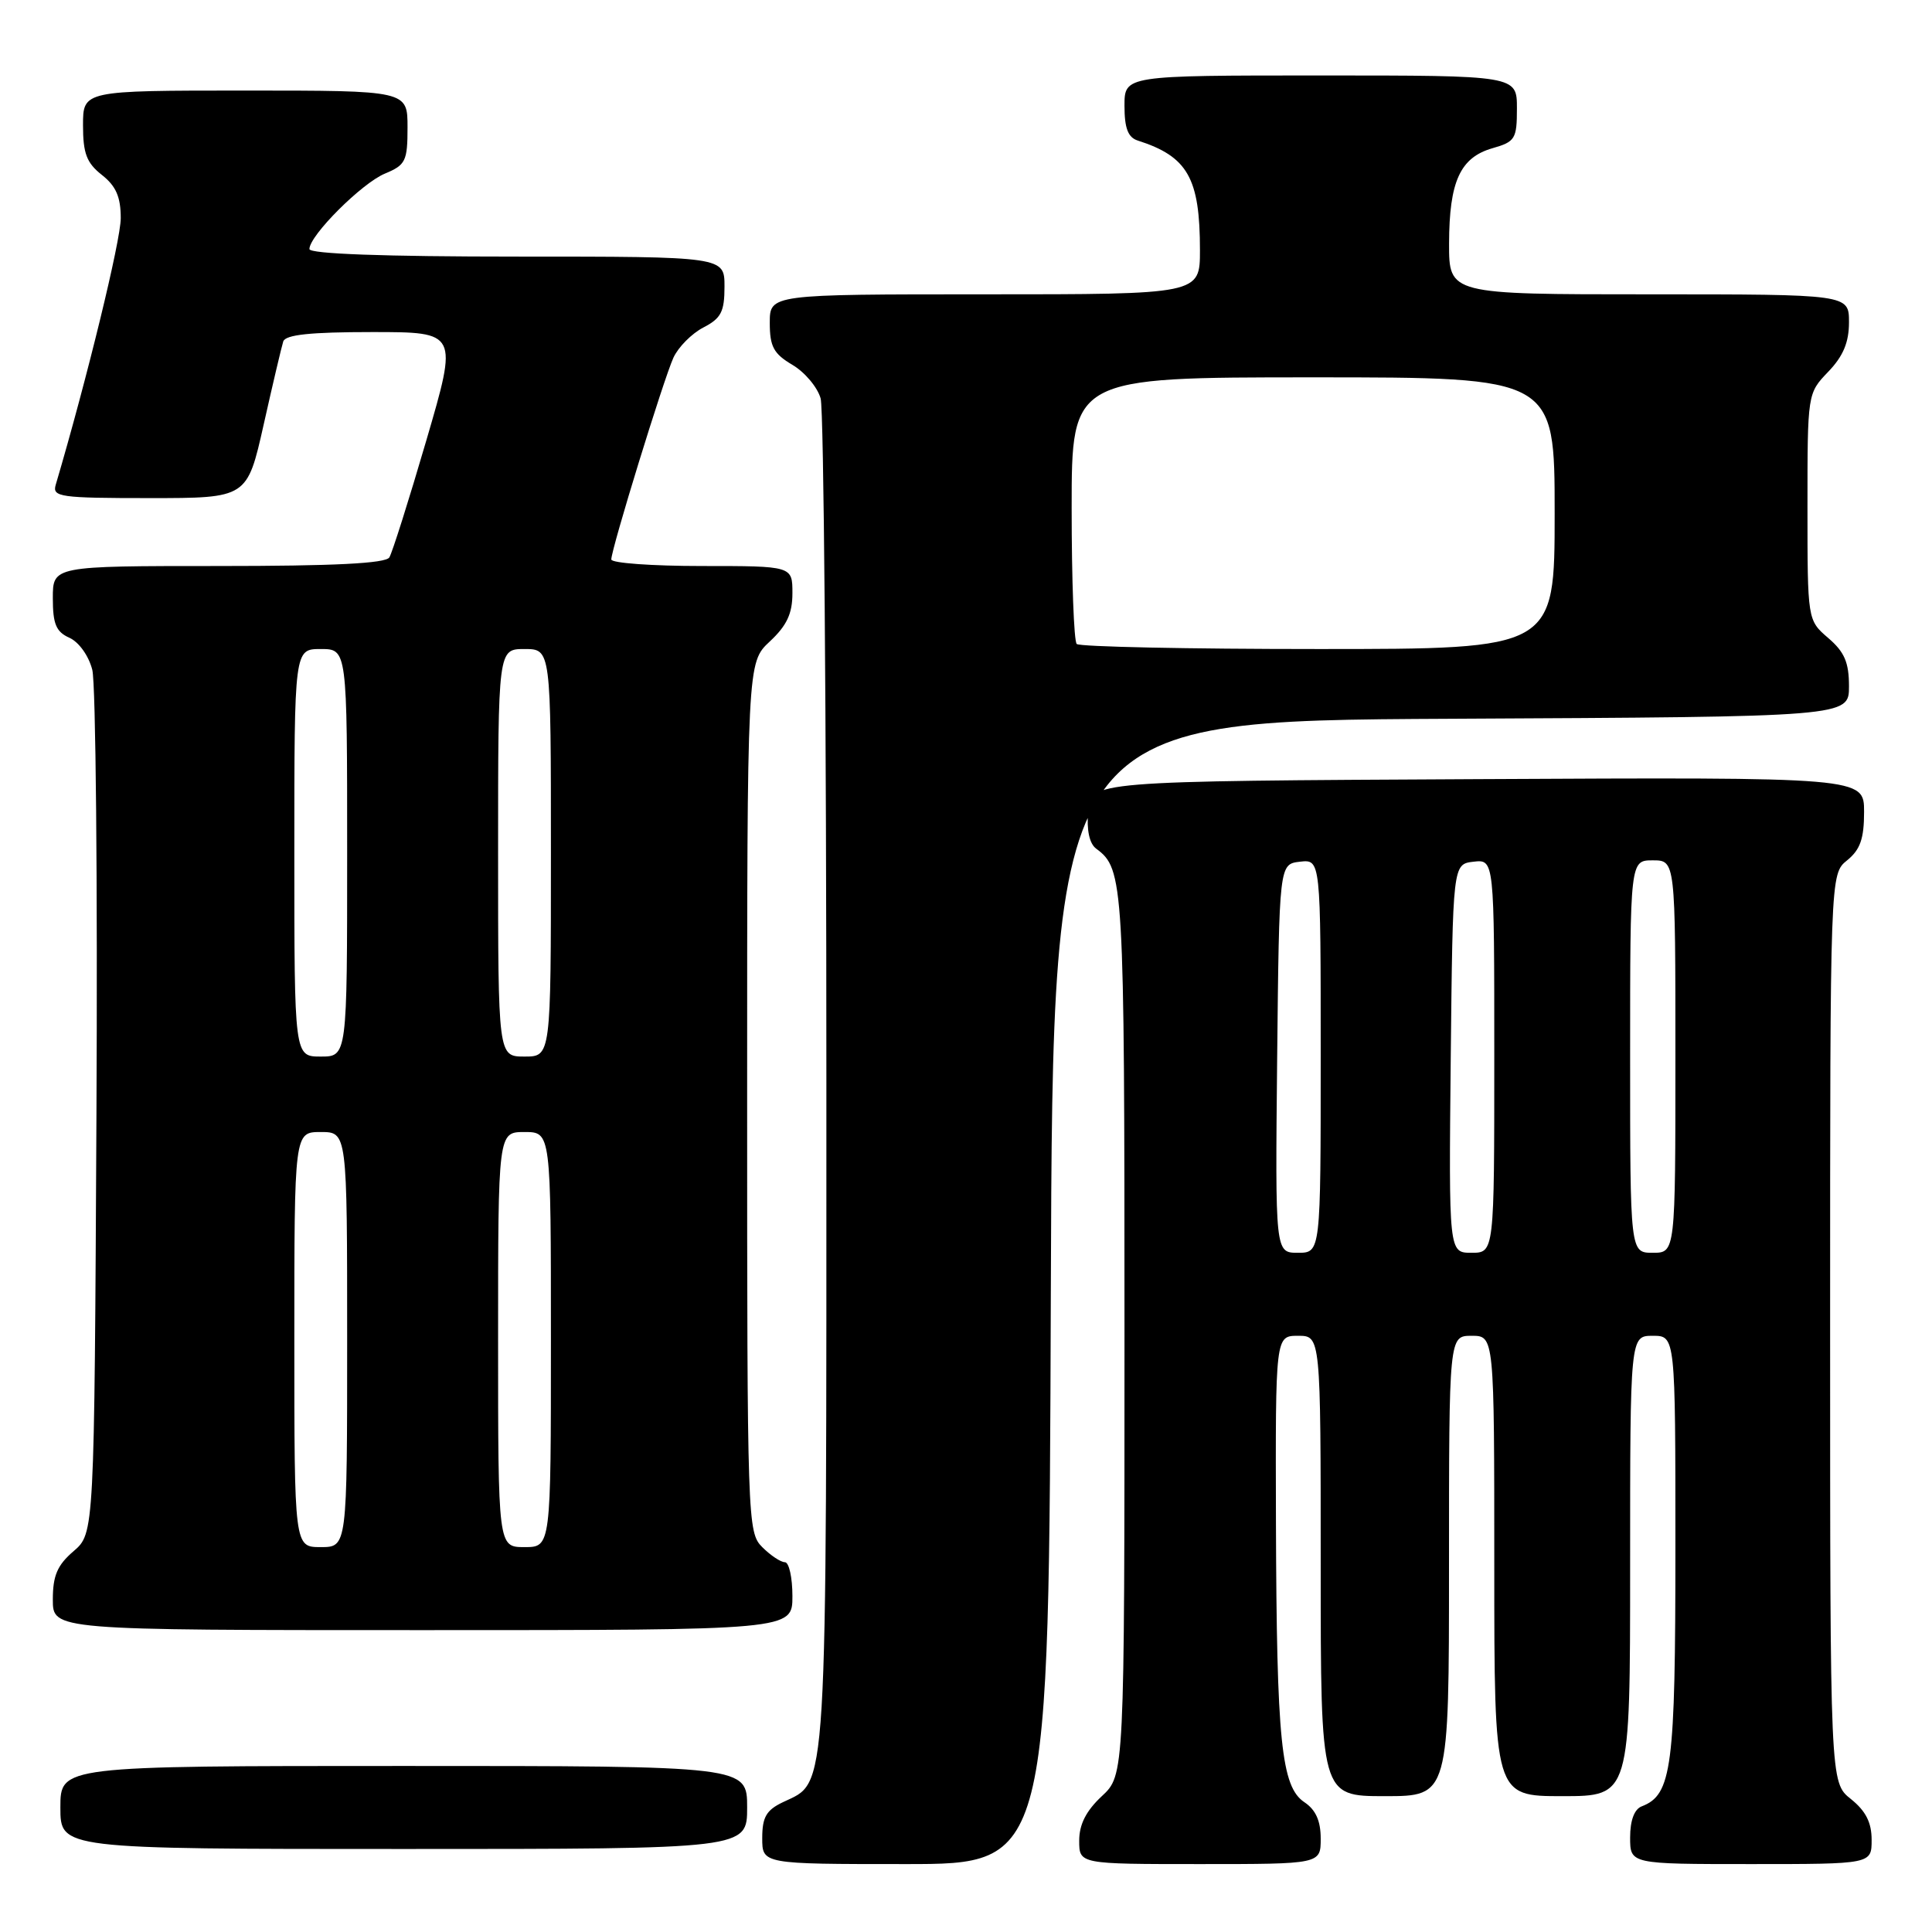 <?xml version="1.0" encoding="UTF-8" standalone="no"?>
<!DOCTYPE svg PUBLIC "-//W3C//DTD SVG 1.1//EN" "http://www.w3.org/Graphics/SVG/1.1/DTD/svg11.dtd" >
<svg xmlns="http://www.w3.org/2000/svg" xmlns:xlink="http://www.w3.org/1999/xlink" version="1.1" viewBox="0 0 256 256">
 <g >
 <path fill="currentColor"
d=" M 139.24 171.25 C 139.50 95.50 139.50 95.50 192.25 95.24 C 245.00 94.98 245.00 94.98 245.00 90.94 C 245.00 87.78 244.41 86.39 242.25 84.54 C 239.50 82.17 239.50 82.17 239.50 67.15 C 239.50 52.13 239.50 52.13 242.25 49.26 C 244.24 47.19 245.00 45.36 245.00 42.70 C 245.00 39.00 245.00 39.00 218.50 39.00 C 192.00 39.00 192.00 39.00 192.01 32.25 C 192.03 24.04 193.48 20.87 197.76 19.64 C 200.77 18.78 201.00 18.41 201.00 14.36 C 201.00 10.00 201.00 10.00 175.00 10.00 C 149.00 10.00 149.00 10.00 149.00 14.03 C 149.00 16.99 149.47 18.21 150.75 18.62 C 157.38 20.74 159.00 23.59 159.00 33.15 C 159.00 39.00 159.00 39.00 130.50 39.00 C 102.00 39.00 102.00 39.00 102.00 42.78 C 102.00 45.93 102.51 46.87 104.99 48.34 C 106.64 49.31 108.33 51.32 108.74 52.80 C 109.16 54.29 109.50 95.10 109.50 143.50 C 109.50 239.73 109.73 235.92 103.74 238.80 C 101.54 239.85 101.00 240.78 101.00 243.55 C 101.00 247.00 101.00 247.00 119.99 247.00 C 138.99 247.00 138.99 247.00 139.24 171.25 Z  M 175.00 243.62 C 175.00 241.27 174.34 239.81 172.85 238.81 C 169.77 236.77 169.16 230.73 169.07 201.75 C 169.00 177.00 169.00 177.00 172.00 177.00 C 175.00 177.00 175.00 177.00 175.00 207.50 C 175.00 238.00 175.00 238.00 183.50 238.00 C 192.00 238.00 192.00 238.00 192.00 207.50 C 192.00 177.00 192.00 177.00 195.00 177.00 C 198.00 177.00 198.00 177.00 198.00 207.50 C 198.00 238.00 198.00 238.00 207.00 238.00 C 216.00 238.00 216.00 238.00 216.00 207.50 C 216.00 177.00 216.00 177.00 219.00 177.00 C 222.00 177.00 222.00 177.00 222.00 205.05 C 222.00 234.26 221.54 237.81 217.54 239.35 C 216.56 239.72 216.00 241.21 216.00 243.47 C 216.00 247.00 216.00 247.00 232.00 247.00 C 248.00 247.00 248.00 247.00 248.00 243.79 C 248.00 241.48 247.22 239.96 245.25 238.38 C 242.50 236.19 242.50 236.19 242.50 176.01 C 242.50 115.82 242.50 115.82 244.75 114.00 C 246.49 112.59 247.00 111.14 247.00 107.58 C 247.00 102.98 247.00 102.98 195.75 103.24 C 144.50 103.50 144.50 103.50 144.18 107.46 C 143.97 110.02 144.35 111.79 145.26 112.46 C 148.90 115.15 149.00 116.79 149.00 176.53 C 149.00 235.20 149.00 235.20 146.00 238.00 C 143.91 239.95 143.00 241.75 143.00 243.90 C 143.00 247.00 143.00 247.00 159.00 247.00 C 175.00 247.00 175.00 247.00 175.00 243.62 Z  M 99.00 239.50 C 99.00 234.00 99.00 234.00 53.50 234.00 C 8.00 234.00 8.00 234.00 8.00 239.50 C 8.00 245.00 8.00 245.00 53.50 245.00 C 99.00 245.00 99.00 245.00 99.00 239.50 Z  M 105.00 211.50 C 105.00 209.03 104.55 207.00 104.00 207.00 C 103.45 207.00 102.10 206.10 101.00 205.00 C 99.05 203.05 99.00 201.67 99.00 145.40 C 99.00 87.80 99.00 87.80 102.00 85.00 C 104.26 82.89 105.00 81.31 105.00 78.60 C 105.00 75.00 105.00 75.00 93.00 75.00 C 86.40 75.00 81.00 74.61 81.00 74.13 C 81.00 72.76 87.93 50.25 89.23 47.40 C 89.87 46.00 91.65 44.20 93.19 43.40 C 95.55 42.18 96.00 41.32 96.00 37.97 C 96.00 34.00 96.00 34.00 68.50 34.00 C 50.89 34.00 41.00 33.64 41.00 33.00 C 41.00 31.21 47.95 24.26 51.01 23.00 C 53.75 21.86 54.00 21.35 54.00 16.88 C 54.00 12.00 54.00 12.00 32.50 12.00 C 11.00 12.00 11.00 12.00 11.00 16.61 C 11.00 20.33 11.48 21.59 13.50 23.18 C 15.37 24.65 16.00 26.09 16.00 28.91 C 16.00 31.85 11.54 50.16 7.38 64.25 C 6.91 65.85 7.95 66.00 19.81 66.00 C 32.75 66.00 32.75 66.00 34.94 56.25 C 36.14 50.89 37.31 45.94 37.53 45.25 C 37.82 44.35 41.10 44.00 49.32 44.00 C 60.69 44.00 60.69 44.00 56.49 58.36 C 54.18 66.26 51.97 73.24 51.59 73.86 C 51.09 74.66 44.26 75.00 28.94 75.00 C 7.00 75.00 7.00 75.00 7.00 79.26 C 7.00 82.69 7.43 83.72 9.20 84.51 C 10.46 85.08 11.76 86.90 12.23 88.76 C 12.69 90.56 12.94 117.04 12.78 147.60 C 12.50 203.17 12.50 203.17 9.75 205.54 C 7.59 207.39 7.00 208.78 7.00 211.95 C 7.00 216.00 7.00 216.00 56.00 216.00 C 105.00 216.00 105.00 216.00 105.00 211.50 Z  M 142.67 85.33 C 142.30 84.97 142.00 76.87 142.00 67.33 C 142.00 50.00 142.00 50.00 174.00 50.00 C 206.00 50.00 206.00 50.00 206.00 68.00 C 206.00 86.00 206.00 86.00 174.67 86.00 C 157.43 86.00 143.03 85.70 142.67 85.33 Z  M 169.23 140.25 C 169.50 114.50 169.50 114.50 172.25 114.18 C 175.00 113.87 175.00 113.87 175.00 139.93 C 175.00 166.00 175.00 166.00 171.98 166.00 C 168.97 166.00 168.97 166.00 169.23 140.25 Z  M 192.23 140.25 C 192.50 114.50 192.50 114.50 195.25 114.18 C 198.00 113.87 198.00 113.87 198.00 139.93 C 198.00 166.00 198.00 166.00 194.98 166.00 C 191.97 166.00 191.97 166.00 192.23 140.25 Z  M 216.00 140.00 C 216.00 114.00 216.00 114.00 219.00 114.00 C 222.00 114.00 222.00 114.00 222.00 140.00 C 222.00 166.00 222.00 166.00 219.00 166.00 C 216.00 166.00 216.00 166.00 216.00 140.00 Z  M 39.00 177.50 C 39.00 150.00 39.00 150.00 42.50 150.00 C 46.00 150.00 46.00 150.00 46.00 177.50 C 46.00 205.00 46.00 205.00 42.50 205.00 C 39.00 205.00 39.00 205.00 39.00 177.50 Z  M 66.00 177.50 C 66.00 150.00 66.00 150.00 69.50 150.00 C 73.00 150.00 73.00 150.00 73.00 177.50 C 73.00 205.00 73.00 205.00 69.50 205.00 C 66.00 205.00 66.00 205.00 66.00 177.50 Z  M 39.00 113.00 C 39.00 86.00 39.00 86.00 42.50 86.00 C 46.00 86.00 46.00 86.00 46.00 113.00 C 46.00 140.00 46.00 140.00 42.50 140.00 C 39.00 140.00 39.00 140.00 39.00 113.00 Z  M 66.00 113.00 C 66.00 86.00 66.00 86.00 69.50 86.00 C 73.00 86.00 73.00 86.00 73.00 113.00 C 73.00 140.00 73.00 140.00 69.50 140.00 C 66.00 140.00 66.00 140.00 66.00 113.00 Z "/>
</g>
</svg>